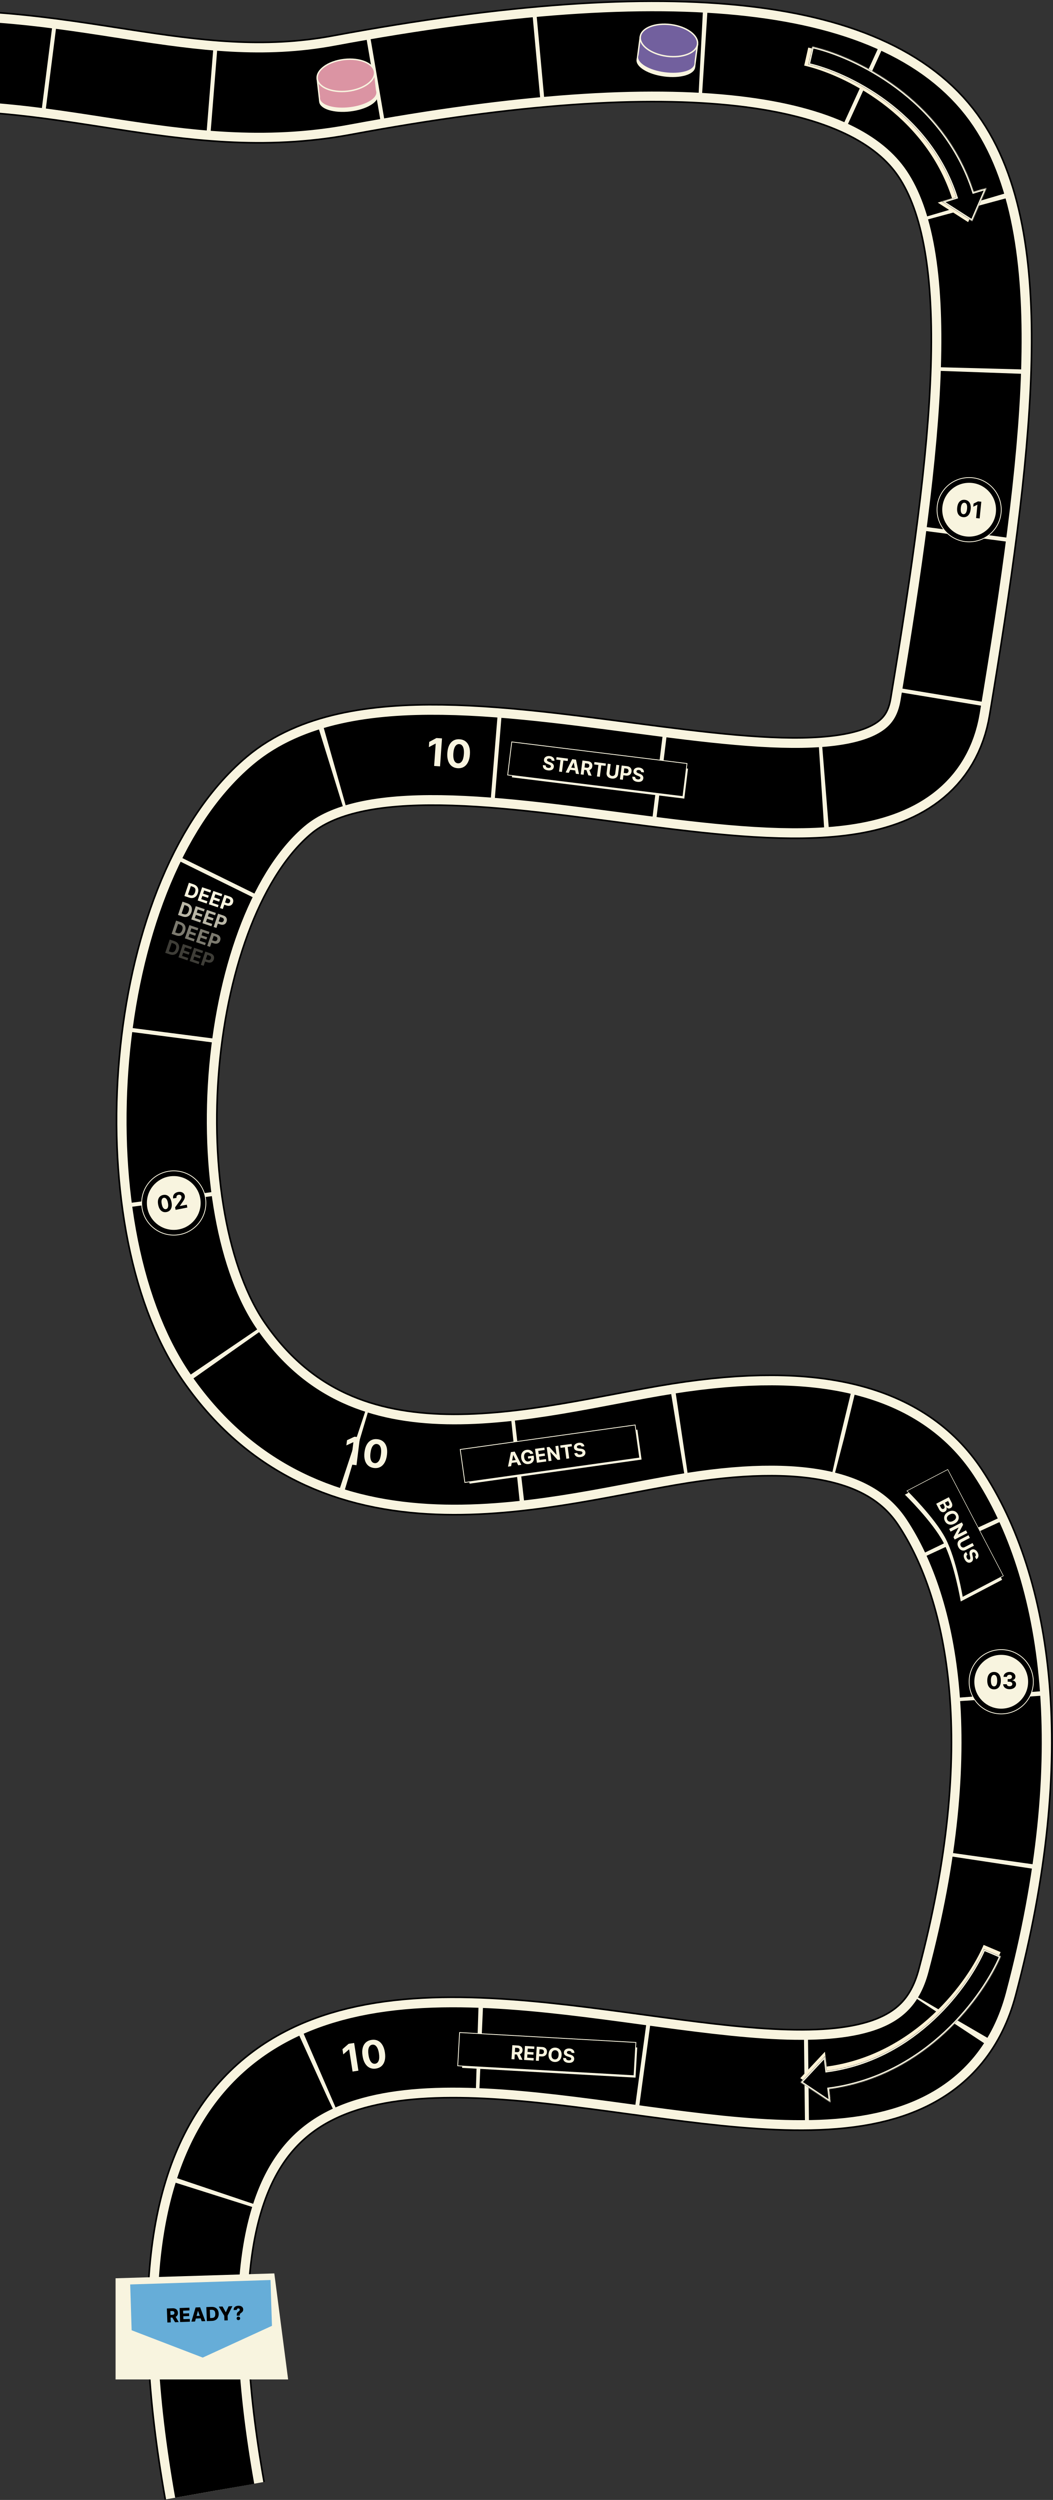 <svg width="1312" height="3112" viewBox="0 0 1312 3112" fill="none" xmlns="http://www.w3.org/2000/svg">
<rect x="0" y="0" width="1312" height="3112" fill="#333333" stroke="none"/>
<path d="M-141 79C77 58.5 230.403 142.352 425.938 106.017C847.845 27.617 1088.66 61.73 1171.37 185.018C1254.09 308.305 1224.5 560.5 1171.37 879.856C1130.99 1122.6 536.5 831 347.5 990C190.841 1121.79 162.613 1514.85 279.102 1683.02C425.938 1895 679.963 1810.5 847.845 1784.16C1015.73 1757.83 1119.49 1785.6 1171.37 1864C1246.87 1978.09 1281.5 2179.76 1205.14 2467.63C1101.41 2858.71 88 2088.5 267.5 3100.5" stroke="black" stroke-width="127"/>
<path d="M-141 79C77 58.5 230.403 142.352 425.938 106.017C847.845 27.617 1088.66 61.73 1171.37 185.018C1254.09 308.305 1224.5 560.5 1171.37 879.856C1130.99 1122.6 536.5 831 347.5 990C190.841 1121.79 162.613 1514.85 279.102 1683.02C425.938 1895 679.963 1810.5 847.845 1784.16C1015.73 1757.83 1119.49 1785.6 1171.37 1864C1246.87 1978.09 1281.5 2179.76 1205.14 2467.63C1101.41 2858.71 88 2088.5 267.5 3100.5" stroke="#F8F4DF" stroke-width="123"/>
<path d="M-141 79C77 58.5 230.403 142.352 425.938 106.017C847.845 27.617 1088.66 61.73 1171.37 185.018C1254.09 308.305 1224.5 560.5 1171.37 879.856C1130.99 1122.6 536.5 831 347.5 990C190.841 1121.79 162.613 1514.85 279.102 1683.02C425.938 1895 679.963 1810.5 847.845 1784.16C1015.73 1757.83 1119.49 1785.6 1171.37 1864C1246.87 1978.09 1281.5 2179.76 1205.14 2467.63C1101.41 2858.71 88 2088.5 267.5 3100.5" stroke="black" stroke-width="100" stroke-dasharray="200 5"/>
<path d="M144 2836.06L341.779 2830L359 2962H144V2836.06Z" fill="#F8F4DF"/>
<path d="M162.218 2843.74L337.045 2838.22L338.844 2895.25L252.591 2934.78L164.017 2900.77L162.218 2843.74Z" fill="#66ADD8"/>
<path d="M208.54 2891.11L207.918 2873.66L215.123 2873.41C216.429 2873.36 217.565 2873.55 218.53 2873.99C219.5 2874.42 220.26 2875.07 220.808 2875.92C221.355 2876.77 221.65 2877.8 221.693 2878.99C221.736 2880.2 221.509 2881.23 221.011 2882.1C220.513 2882.96 219.786 2883.63 218.831 2884.1C217.876 2884.58 216.734 2884.84 215.405 2884.88L210.848 2885.05L210.73 2881.72L214.503 2881.59C215.139 2881.57 215.667 2881.47 216.087 2881.29C216.512 2881.1 216.83 2880.83 217.039 2880.48C217.248 2880.13 217.343 2879.68 217.324 2879.14C217.304 2878.6 217.178 2878.16 216.944 2877.82C216.709 2877.47 216.373 2877.21 215.936 2877.05C215.498 2876.89 214.963 2876.81 214.333 2876.84L212.255 2876.91L212.756 2890.96L208.54 2891.11ZM218.076 2882.78L222.705 2890.6L218.105 2890.77L213.562 2882.94L218.076 2882.78ZM224.421 2890.54L223.798 2873.1L235.961 2872.66L236.083 2876.09L228.136 2876.37L228.264 2879.95L235.589 2879.69L235.712 2883.12L228.387 2883.38L228.515 2886.97L236.461 2886.68L236.584 2890.11L224.421 2890.54ZM242.997 2889.88L238.466 2890.04L243.729 2872.38L249.341 2872.18L255.85 2889.42L251.319 2889.58L246.756 2876.68L246.62 2876.68L242.997 2889.88ZM242.147 2883.03L251.618 2882.69L251.733 2885.9L242.262 2886.24L242.147 2883.03ZM264.175 2889.12L257.728 2889.35L257.105 2871.91L263.544 2871.68C265.321 2871.61 266.864 2871.91 268.172 2872.56C269.486 2873.21 270.515 2874.17 271.26 2875.45C272.005 2876.73 272.41 2878.27 272.475 2880.08C272.54 2881.9 272.246 2883.47 271.594 2884.8C270.948 2886.14 269.993 2887.17 268.729 2887.92C267.465 2888.66 265.947 2889.06 264.175 2889.12ZM261.815 2885.61L263.885 2885.53C264.862 2885.5 265.682 2885.3 266.346 2884.95C267.016 2884.59 267.51 2884.03 267.83 2883.27C268.155 2882.5 268.295 2881.49 268.25 2880.23C268.205 2878.98 267.994 2877.99 267.615 2877.25C267.236 2876.52 266.697 2876 265.998 2875.69C265.305 2875.38 264.459 2875.24 263.459 2875.28L261.449 2875.35L261.815 2885.61ZM272.609 2871.35L277.319 2871.19L281.267 2878.35L281.421 2878.35L284.848 2870.92L289.558 2870.75L283.593 2882.59L283.801 2888.42L279.611 2888.57L279.403 2882.74L272.609 2871.35ZM295.037 2882.67L295.024 2882.32C294.99 2881.36 295.042 2880.58 295.18 2880.01C295.324 2879.43 295.546 2878.96 295.846 2878.6C296.146 2878.24 296.515 2877.9 296.953 2877.6C297.303 2877.36 297.613 2877.12 297.883 2876.87C298.158 2876.62 298.373 2876.36 298.528 2876.08C298.683 2875.8 298.754 2875.49 298.742 2875.14C298.73 2874.81 298.64 2874.52 298.472 2874.27C298.304 2874.02 298.078 2873.83 297.795 2873.7C297.517 2873.57 297.211 2873.51 296.876 2873.52C296.541 2873.53 296.229 2873.62 295.939 2873.79C295.655 2873.95 295.424 2874.18 295.247 2874.47C295.075 2874.75 294.994 2875.09 295.002 2875.49L291.084 2875.63C291.059 2874.44 291.299 2873.45 291.806 2872.67C292.318 2871.89 293.01 2871.3 293.883 2870.91C294.756 2870.51 295.726 2870.29 296.793 2870.25C297.963 2870.21 299.009 2870.35 299.93 2870.68C300.857 2871.02 301.595 2871.53 302.143 2872.22C302.69 2872.91 302.983 2873.77 303.019 2874.8C303.043 2875.47 302.951 2876.07 302.742 2876.6C302.534 2877.12 302.232 2877.59 301.837 2878C301.448 2878.41 300.987 2878.78 300.453 2879.13C300.036 2879.39 299.691 2879.67 299.417 2879.95C299.148 2880.23 298.949 2880.55 298.82 2880.91C298.69 2881.26 298.634 2881.69 298.653 2882.19L298.665 2882.54L295.037 2882.67ZM297.118 2888.19C296.505 2888.21 295.972 2888.02 295.52 2887.6C295.073 2887.18 294.841 2886.67 294.825 2886.06C294.798 2885.45 294.992 2884.93 295.409 2884.49C295.83 2884.04 296.348 2883.81 296.961 2883.79C297.546 2883.77 298.068 2883.96 298.526 2884.38C298.984 2884.79 299.227 2885.3 299.254 2885.9C299.263 2886.31 299.168 2886.68 298.97 2887.02C298.778 2887.37 298.517 2887.64 298.19 2887.85C297.867 2888.07 297.51 2888.18 297.118 2888.19Z" fill="black"/>
<path d="M550.717 919.191L548.286 954.015L540.923 953.501L542.867 925.665L542.663 925.651L534.339 930.093L534.795 923.564L543.797 918.707L550.717 919.191ZM570.164 956.311C567.24 956.096 564.773 955.2 562.765 953.625C560.767 952.05 559.296 949.868 558.352 947.08C557.419 944.292 557.091 940.994 557.368 937.186C557.633 933.389 558.42 930.191 559.729 927.594C561.05 924.998 562.807 923.076 565.002 921.828C567.208 920.57 569.768 920.042 572.682 920.246C575.595 920.449 578.051 921.327 580.05 922.879C582.061 924.432 583.539 926.585 584.486 929.34C585.434 932.083 585.769 935.353 585.493 939.15C585.226 942.97 584.431 946.195 583.109 948.825C581.797 951.456 580.043 953.413 577.846 954.695C575.649 955.977 573.088 956.515 570.164 956.311ZM570.59 950.207C572.585 950.346 574.248 949.454 575.578 947.531C576.909 945.607 577.708 942.639 577.977 938.625C578.161 935.984 578.043 933.766 577.621 931.97C577.211 930.176 576.544 928.802 575.619 927.849C574.706 926.897 573.587 926.375 572.26 926.282C570.276 926.144 568.62 927.025 567.291 928.925C565.963 930.826 565.154 933.754 564.867 937.71C564.68 940.385 564.791 942.637 565.198 944.465C565.618 946.283 566.29 947.674 567.214 948.638C568.138 949.591 569.264 950.114 570.59 950.207Z" fill="#F8F4DF"/>
<path d="M448.49 1789.3L444.191 1823.95L436.866 1823.04L440.303 1795.35L440.1 1795.32L431.549 1799.31L432.355 1792.82L441.606 1788.45L448.49 1789.3ZM465.913 1827.42C463.005 1827.04 460.59 1826.02 458.669 1824.34C456.759 1822.66 455.408 1820.4 454.614 1817.56C453.833 1814.73 453.682 1811.42 454.164 1807.63C454.633 1803.85 455.591 1800.7 457.037 1798.18C458.495 1795.66 460.354 1793.83 462.612 1792.71C464.883 1791.57 467.468 1791.18 470.366 1791.54C473.264 1791.9 475.67 1792.91 477.582 1794.56C479.506 1796.22 480.867 1798.45 481.665 1801.25C482.463 1804.04 482.623 1807.33 482.142 1811.1C481.671 1814.9 480.704 1818.08 479.242 1820.64C477.791 1823.19 475.934 1825.05 473.671 1826.22C471.409 1827.38 468.823 1827.78 465.913 1827.42ZM466.667 1821.34C468.652 1821.59 470.36 1820.79 471.792 1818.94C473.224 1817.09 474.182 1814.17 474.666 1810.18C474.992 1807.55 474.993 1805.33 474.668 1803.51C474.355 1801.7 473.763 1800.29 472.891 1799.29C472.03 1798.29 470.94 1797.71 469.621 1797.54C467.647 1797.3 465.946 1798.09 464.517 1799.92C463.088 1801.74 462.124 1804.62 461.624 1808.56C461.293 1811.22 461.283 1813.47 461.592 1815.32C461.913 1817.16 462.509 1818.58 463.38 1819.6C464.252 1820.6 465.347 1821.18 466.667 1821.34Z" fill="#F8F4DF"/>
<path d="M441.25 2543.12L446.572 2577.62L439.277 2578.75L435.023 2551.17L434.821 2551.2L427.684 2557.37L426.686 2550.9L434.393 2544.18L441.25 2543.12ZM468.416 2575.03C465.517 2575.46 462.914 2575.13 460.606 2574.04C458.31 2572.95 456.394 2571.14 454.857 2568.63C453.331 2566.12 452.282 2562.98 451.712 2559.2C451.131 2555.44 451.192 2552.15 451.895 2549.32C452.61 2546.5 453.899 2544.24 455.764 2542.54C457.638 2540.82 460.018 2539.74 462.904 2539.3C465.791 2538.85 468.38 2539.16 470.673 2540.24C472.976 2541.31 474.894 2543.08 476.426 2545.56C477.956 2548.02 479.006 2551.14 479.575 2554.9C480.159 2558.69 480.096 2562.01 479.387 2564.87C478.69 2567.72 477.411 2570.02 475.552 2571.75C473.692 2573.49 471.314 2574.58 468.416 2575.03ZM467.483 2568.98C469.46 2568.67 470.884 2567.44 471.757 2565.27C472.63 2563.1 472.754 2560.03 472.129 2556.05C471.725 2553.43 471.12 2551.3 470.312 2549.64C469.516 2547.98 468.562 2546.79 467.449 2546.06C466.348 2545.34 465.141 2545.07 463.827 2545.28C461.861 2545.58 460.441 2546.81 459.565 2548.95C458.689 2551.1 458.547 2554.13 459.141 2558.06C459.55 2560.71 460.155 2562.88 460.956 2564.57C461.767 2566.25 462.73 2567.46 463.844 2568.2C464.956 2568.92 466.169 2569.18 467.483 2568.98Z" fill="#F8F4DF"/>
<rect x="395.346" y="98.773" width="71.904" height="26.625" transform="rotate(-6.554 395.346 98.773)" fill="#DB94A3" stroke="#F8F4DF" stroke-width="1.771"/>
<ellipse cx="434.268" cy="122.572" rx="36.837" ry="16.308" transform="rotate(-6.554 434.268 122.572)" fill="#F8F4DF"/>
<ellipse cx="433.809" cy="118.569" rx="35.302" ry="14.965" transform="rotate(-6.554 433.809 118.569)" fill="#DB94A3"/>
<path d="M466.678 89.687C467.279 94.912 464.068 100.256 457.992 104.656C451.942 109.037 443.209 112.349 433.226 113.496C423.242 114.643 413.986 113.398 407.099 110.503C400.184 107.595 395.845 103.119 395.245 97.894C394.644 92.668 397.855 87.324 403.931 82.924C409.981 78.543 418.714 75.231 428.698 74.084C438.681 72.937 447.937 74.182 454.824 77.077C461.739 79.985 466.078 84.461 466.678 89.687Z" fill="#DB94A3" stroke="#F8F4DF" stroke-width="1.771"/>
<rect x="797.664" y="46.538" width="71.904" height="26.625" transform="rotate(7.49 797.664 46.538)" fill="#72609E" stroke="#F8F4DF" stroke-width="1.771"/>
<ellipse cx="829.649" cy="79.07" rx="36.837" ry="16.308" transform="rotate(7.49 829.649 79.07)" fill="#F8F4DF"/>
<ellipse cx="830.174" cy="75.075" rx="35.302" ry="14.965" transform="rotate(7.49 830.174 75.075)" fill="#72609E"/>
<path d="M869.07 55.032C868.384 60.247 863.973 64.652 857.011 67.446C850.078 70.229 840.803 71.322 830.839 70.012C820.876 68.702 812.198 65.249 806.22 60.769C800.217 56.27 797.094 50.875 797.78 45.66C798.466 40.444 802.877 36.039 809.839 33.245C816.772 30.463 826.047 29.37 836.011 30.68C845.974 31.989 854.652 35.443 860.629 39.923C866.633 44.422 869.756 49.817 869.07 55.032Z" fill="#72609E" stroke="#F8F4DF" stroke-width="1.771"/>
<path fill-rule="evenodd" clip-rule="evenodd" d="M1208.18 240.099L1224.17 235.224L1206.28 276.522L1168.4 252.228L1186.18 246.807C1151.77 140.502 1049.3 92.268 1002 81.644L1007.04 59.203C1058.56 70.776 1170.41 122.733 1208.18 240.099Z" fill="#FFF3D6"/>
<mask id="path-19-inside-1_202_2" fill="white">
<path fill-rule="evenodd" clip-rule="evenodd" d="M1213.22 238.896L1229.2 234.022L1211.32 275.319L1173.43 251.025L1191.21 245.604C1156.8 139.299 1054.34 91.065 1007.04 80.441L1012.08 58C1063.6 69.573 1175.44 121.531 1213.22 238.896Z"/>
</mask>
<path fill-rule="evenodd" clip-rule="evenodd" d="M1213.22 238.896L1229.2 234.022L1211.32 275.319L1173.43 251.025L1191.21 245.604C1156.8 139.299 1054.34 91.065 1007.04 80.441L1012.08 58C1063.6 69.573 1175.44 121.531 1213.22 238.896Z" fill="black"/>
<path d="M1213.22 238.896L1211.31 239.509L1211.92 241.383L1213.8 240.809L1213.22 238.896ZM1229.2 234.022L1231.04 234.816L1232.76 230.847L1228.62 232.109L1229.2 234.022ZM1211.32 275.319L1210.24 277.003L1212.22 278.272L1213.15 276.114L1211.32 275.319ZM1173.43 251.025L1172.85 249.112L1168.71 250.373L1172.35 252.708L1173.43 251.025ZM1191.21 245.604L1191.8 247.517L1193.74 246.924L1193.12 244.988L1191.21 245.604ZM1007.04 80.441L1005.08 80.003L1004.65 81.954L1006.6 82.392L1007.04 80.441ZM1012.08 58L1012.51 56.049L1010.56 55.61L1010.12 57.562L1012.08 58ZM1213.8 240.809L1229.79 235.935L1228.62 232.109L1212.63 236.983L1213.8 240.809ZM1227.37 233.227L1209.48 274.524L1213.15 276.114L1231.04 234.816L1227.37 233.227ZM1212.4 273.636L1174.51 249.341L1172.35 252.708L1210.24 277.003L1212.4 273.636ZM1174.02 252.938L1191.8 247.517L1190.63 243.691L1172.85 249.112L1174.02 252.938ZM1193.12 244.988C1158.4 137.746 1055.14 89.196 1007.47 78.49L1006.6 82.392C1053.53 92.934 1155.2 140.852 1189.31 246.22L1193.12 244.988ZM1008.99 80.879L1014.03 58.438L1010.12 57.562L1005.08 80.003L1008.99 80.879ZM1011.64 59.951C1062.8 71.443 1173.84 123.085 1211.31 239.509L1215.12 238.283C1177.04 119.976 1064.4 67.703 1012.51 56.049L1011.64 59.951Z" fill="#F8F4DF" mask="url(#path-19-inside-1_202_2)"/>
<path fill-rule="evenodd" clip-rule="evenodd" d="M1032.61 2595.37L1034.53 2611.97L997.123 2586.95L1027.84 2554.05L1029.97 2572.52C1140.73 2557.79 1206.61 2465.67 1225.57 2421.06L1246.74 2430.05C1226.08 2478.65 1154.86 2579.32 1032.61 2595.37Z" fill="#FFF3D6"/>
<mask id="path-22-inside-2_202_2" fill="white">
<path fill-rule="evenodd" clip-rule="evenodd" d="M1032.89 2600.54L1034.81 2617.14L997.401 2592.12L1028.11 2559.22L1030.25 2577.69C1141.01 2562.96 1206.89 2470.84 1225.85 2426.23L1247.01 2435.22C1226.36 2483.82 1155.13 2584.49 1032.89 2600.54Z"/>
</mask>
<path fill-rule="evenodd" clip-rule="evenodd" d="M1032.89 2600.54L1034.81 2617.14L997.401 2592.12L1028.11 2559.22L1030.25 2577.69C1141.01 2562.96 1206.89 2470.84 1225.85 2426.23L1247.01 2435.22C1226.36 2483.82 1155.13 2584.49 1032.89 2600.54Z" fill="black"/>
<path d="M1032.89 2600.54L1032.63 2598.56L1030.68 2598.81L1030.9 2600.77L1032.89 2600.54ZM1034.81 2617.14L1033.69 2618.81L1037.29 2621.21L1036.79 2616.91L1034.81 2617.14ZM997.401 2592.12L995.939 2590.75L994.333 2592.47L996.289 2593.78L997.401 2592.12ZM1028.11 2559.22L1030.1 2558.99L1029.6 2554.7L1026.65 2557.86L1028.11 2559.22ZM1030.25 2577.69L1028.26 2577.92L1028.49 2579.94L1030.51 2579.67L1030.25 2577.69ZM1225.85 2426.23L1226.63 2424.38L1224.79 2423.6L1224.01 2425.44L1225.85 2426.23ZM1247.01 2435.22L1248.86 2436L1249.64 2434.16L1247.8 2433.38L1247.01 2435.22ZM1030.9 2600.77L1032.82 2617.37L1036.79 2616.91L1034.87 2600.31L1030.9 2600.77ZM1035.92 2615.48L998.513 2590.46L996.289 2593.78L1033.69 2618.81L1035.92 2615.48ZM998.862 2593.48L1029.58 2560.59L1026.65 2557.86L995.939 2590.75L998.862 2593.48ZM1026.13 2559.45L1028.26 2577.92L1032.23 2577.46L1030.1 2558.99L1026.13 2559.45ZM1030.51 2579.67C1142.25 2564.81 1208.58 2471.97 1227.69 2427.01L1224.01 2425.44C1205.19 2469.72 1139.77 2561.11 1029.98 2575.7L1030.51 2579.67ZM1225.06 2428.07L1246.23 2437.06L1247.8 2433.38L1226.63 2424.38L1225.06 2428.07ZM1245.17 2434.44C1224.67 2482.7 1153.89 2582.64 1032.63 2598.56L1033.15 2602.52C1156.38 2586.35 1228.06 2484.95 1248.86 2436L1245.17 2434.44Z" fill="#F8F4DF" mask="url(#path-22-inside-2_202_2)"/>
<circle cx="1207.5" cy="634.5" r="40" fill="black" stroke="#F8F4DF"/>
<circle cx="1207.5" cy="634.5" r="33.5" fill="#F8F4DF"/>
<path d="M1199.94 643.763C1198.19 643.582 1196.73 643.001 1195.55 642.021C1194.39 641.041 1193.54 639.708 1193.03 638.02C1192.52 636.333 1192.38 634.351 1192.62 632.074C1192.84 629.803 1193.37 627.901 1194.2 626.369C1195.04 624.837 1196.13 623.717 1197.47 623.008C1198.81 622.294 1200.35 622.024 1202.1 622.198C1203.84 622.372 1205.29 622.942 1206.46 623.908C1207.64 624.875 1208.49 626.192 1209.01 627.859C1209.52 629.52 1209.67 631.485 1209.43 633.755C1209.2 636.04 1208.67 637.958 1207.83 639.51C1207 641.063 1205.91 642.204 1204.57 642.933C1203.23 643.661 1201.69 643.938 1199.94 643.763ZM1200.3 640.113C1201.5 640.233 1202.51 639.728 1203.34 638.599C1204.17 637.471 1204.71 635.706 1204.94 633.306C1205.1 631.727 1205.07 630.395 1204.85 629.312C1204.63 628.23 1204.26 627.395 1203.72 626.807C1203.19 626.22 1202.53 625.887 1201.74 625.807C1200.55 625.689 1199.54 626.187 1198.71 627.302C1197.88 628.417 1197.34 630.157 1197.1 632.522C1196.94 634.122 1196.97 635.473 1197.18 636.576C1197.4 637.673 1197.77 638.518 1198.31 639.113C1198.85 639.7 1199.51 640.034 1200.3 640.113ZM1222.67 624.543L1220.59 645.367L1216.19 644.926L1217.85 628.282L1217.73 628.27L1212.66 630.782L1213.06 626.878L1218.54 624.13L1222.67 624.543Z" fill="black"/>
<circle cx="216.5" cy="1497.5" r="40" fill="black" stroke="#F8F4DF"/>
<circle cx="216.5" cy="1497.5" r="33.5" fill="#F8F4DF"/>
<path d="M207.506 1508.78C205.781 1509.11 204.214 1508.98 202.804 1508.38C201.401 1507.79 200.207 1506.76 199.222 1505.29C198.244 1503.83 197.536 1501.97 197.098 1499.72C196.655 1497.48 196.608 1495.51 196.957 1493.8C197.312 1492.09 198.027 1490.71 199.1 1489.64C200.179 1488.56 201.577 1487.86 203.295 1487.52C205.012 1487.18 206.571 1487.3 207.971 1487.88C209.378 1488.46 210.572 1489.48 211.553 1490.92C212.532 1492.36 213.24 1494.2 213.677 1496.44C214.123 1498.69 214.17 1500.68 213.819 1502.41C213.473 1504.14 212.766 1505.55 211.697 1506.63C210.627 1507.72 209.231 1508.43 207.506 1508.78ZM206.794 1505.18C207.97 1504.94 208.791 1504.17 209.259 1502.85C209.726 1501.52 209.722 1499.68 209.247 1497.32C208.938 1495.76 208.521 1494.49 207.995 1493.52C207.476 1492.55 206.874 1491.86 206.189 1491.45C205.511 1491.05 204.781 1490.92 204 1491.07C202.83 1491.31 202.01 1492.08 201.541 1493.38C201.071 1494.69 201.063 1496.51 201.519 1498.85C201.831 1500.42 202.249 1501.71 202.772 1502.7C203.301 1503.69 203.908 1504.39 204.594 1504.8C205.279 1505.21 206.012 1505.33 206.794 1505.18ZM218.801 1506.07L218.182 1502.94L224.148 1494.73C224.651 1494 225.065 1493.36 225.39 1492.8C225.723 1492.23 225.953 1491.69 226.083 1491.19C226.211 1490.68 226.221 1490.15 226.114 1489.61C225.994 1489.01 225.755 1488.52 225.395 1488.14C225.033 1487.75 224.592 1487.49 224.072 1487.35C223.55 1487.2 222.988 1487.19 222.386 1487.31C221.758 1487.43 221.235 1487.67 220.818 1488.01C220.401 1488.36 220.112 1488.8 219.952 1489.32C219.792 1489.85 219.777 1490.43 219.907 1491.09L215.787 1491.91C215.521 1490.56 215.594 1489.34 216.006 1488.23C216.418 1487.12 217.119 1486.18 218.107 1485.43C219.096 1484.67 220.305 1484.15 221.735 1483.86C223.205 1483.57 224.537 1483.58 225.729 1483.88C226.927 1484.18 227.921 1484.73 228.71 1485.52C229.5 1486.32 230.011 1487.31 230.246 1488.49C230.399 1489.26 230.397 1490.06 230.239 1490.88C230.088 1491.69 229.717 1492.64 229.124 1493.71C228.53 1494.78 227.656 1496.1 226.5 1497.66L224.085 1501.19L224.112 1501.33L232.733 1499.62L233.436 1503.17L218.801 1506.07Z" fill="black"/>
<circle cx="1247.5" cy="2093.5" r="40" fill="black" stroke="#F8F4DF"/>
<circle cx="1247.5" cy="2093.5" r="33.5" fill="#F8F4DF"/>
<path d="M1238.55 2102.96C1236.8 2102.95 1235.28 2102.52 1234.02 2101.66C1232.76 2100.8 1231.78 2099.56 1231.1 2097.93C1230.43 2096.3 1230.09 2094.35 1230.1 2092.06C1230.1 2089.78 1230.43 2087.83 1231.11 2086.22C1231.79 2084.61 1232.76 2083.39 1234.02 2082.55C1235.28 2081.71 1236.79 2081.28 1238.54 2081.28C1240.29 2081.28 1241.8 2081.7 1243.06 2082.55C1244.33 2083.39 1245.3 2084.62 1245.98 2086.22C1246.67 2087.83 1247 2089.77 1247 2092.05C1247 2094.34 1246.66 2096.31 1245.98 2097.93C1245.31 2099.56 1244.34 2100.81 1243.08 2101.67C1241.82 2102.52 1240.31 2102.95 1238.55 2102.96ZM1238.55 2099.29C1239.75 2099.29 1240.71 2098.68 1241.42 2097.48C1242.14 2096.27 1242.49 2094.46 1242.48 2092.05C1242.48 2090.46 1242.32 2089.14 1241.99 2088.09C1241.67 2087.03 1241.21 2086.24 1240.62 2085.71C1240.03 2085.18 1239.34 2084.91 1238.54 2084.91C1237.35 2084.91 1236.4 2085.51 1235.68 2086.7C1234.97 2087.89 1234.61 2089.68 1234.6 2092.05C1234.61 2093.66 1234.77 2095 1235.09 2096.08C1235.41 2097.15 1235.87 2097.95 1236.47 2098.49C1237.06 2099.02 1237.76 2099.29 1238.55 2099.29ZM1257.89 2102.77C1256.37 2102.77 1255.01 2102.51 1253.82 2101.99C1252.63 2101.46 1251.69 2100.73 1251.01 2099.8C1250.32 2098.87 1249.97 2097.79 1249.95 2096.57L1254.41 2096.57C1254.43 2097.08 1254.6 2097.53 1254.91 2097.92C1255.22 2098.3 1255.64 2098.6 1256.16 2098.81C1256.67 2099.02 1257.26 2099.12 1257.9 2099.12C1258.58 2099.12 1259.17 2099 1259.69 2098.77C1260.21 2098.53 1260.61 2098.2 1260.91 2097.77C1261.2 2097.35 1261.35 2096.86 1261.35 2096.31C1261.34 2095.75 1261.19 2095.26 1260.87 2094.83C1260.57 2094.4 1260.12 2094.05 1259.55 2093.81C1258.97 2093.56 1258.29 2093.44 1257.5 2093.44L1255.55 2093.44L1255.55 2090.19L1257.5 2090.19C1258.17 2090.19 1258.76 2090.08 1259.27 2089.85C1259.79 2089.61 1260.19 2089.29 1260.47 2088.88C1260.76 2088.47 1260.9 2087.98 1260.9 2087.43C1260.9 2086.91 1260.77 2086.45 1260.52 2086.05C1260.28 2085.65 1259.93 2085.34 1259.48 2085.11C1259.04 2084.89 1258.52 2084.78 1257.93 2084.78C1257.33 2084.78 1256.78 2084.89 1256.28 2085.11C1255.78 2085.32 1255.39 2085.62 1255.09 2086.02C1254.79 2086.41 1254.63 2086.87 1254.61 2087.41L1250.37 2087.41C1250.39 2086.2 1250.73 2085.14 1251.4 2084.22C1252.06 2083.3 1252.96 2082.58 1254.09 2082.06C1255.23 2081.54 1256.51 2081.27 1257.94 2081.27C1259.39 2081.27 1260.65 2081.53 1261.74 2082.06C1262.82 2082.58 1263.66 2083.29 1264.26 2084.18C1264.87 2085.07 1265.17 2086.06 1265.16 2087.16C1265.17 2088.34 1264.81 2089.31 1264.07 2090.1C1263.34 2090.88 1262.39 2091.38 1261.22 2091.59L1261.22 2091.75C1262.76 2091.95 1263.93 2092.49 1264.74 2093.36C1265.55 2094.22 1265.95 2095.31 1265.94 2096.61C1265.95 2097.8 1265.61 2098.86 1264.91 2099.78C1264.23 2100.71 1263.28 2101.44 1262.06 2101.97C1260.85 2102.5 1259.46 2102.77 1257.89 2102.77Z" fill="black"/>
<rect x="642.421" y="930.372" width="216.42" height="37.601" transform="rotate(7.022 642.421 930.372)" fill="#F8F4DF"/>
<rect x="637.628" y="923.557" width="220" height="41.48" transform="rotate(7.022 637.628 923.557)" fill="black" stroke="#F8F4DF"/>
<path d="M687.272 946.782C687.292 946.092 687.07 945.525 686.606 945.081C686.141 944.638 685.469 944.36 684.59 944.247C683.993 944.17 683.478 944.19 683.044 944.306C682.612 944.417 682.267 944.605 682.01 944.87C681.758 945.135 681.608 945.454 681.561 945.826C681.51 946.135 681.54 946.413 681.651 946.663C681.768 946.912 681.942 947.138 682.174 947.34C682.407 947.536 682.681 947.717 682.998 947.884C683.315 948.045 683.657 948.192 684.024 948.325L685.532 948.896C686.265 949.162 686.93 949.476 687.525 949.839C688.12 950.202 688.622 950.619 689.031 951.089C689.441 951.56 689.736 952.091 689.918 952.681C690.106 953.272 690.156 953.929 690.069 954.651C689.928 955.71 689.54 956.594 688.904 957.303C688.276 958.007 687.432 958.509 686.374 958.808C685.322 959.103 684.092 959.16 682.683 958.979C681.285 958.8 680.096 958.43 679.114 957.868C678.137 957.308 677.413 956.57 676.94 955.656C676.474 954.737 676.306 953.653 676.438 952.404L679.98 952.858C679.945 953.444 680.049 953.95 680.292 954.376C680.542 954.798 680.902 955.139 681.372 955.4C681.849 955.656 682.403 955.824 683.035 955.905C683.654 955.985 684.204 955.964 684.684 955.842C685.169 955.721 685.559 955.516 685.854 955.227C686.149 954.938 686.323 954.586 686.376 954.169C686.426 953.78 686.353 953.438 686.156 953.143C685.964 952.85 685.661 952.582 685.245 952.339C684.835 952.098 684.324 951.86 683.712 951.627L681.888 950.912C680.474 950.37 679.392 949.667 678.644 948.803C677.896 947.939 677.606 946.868 677.776 945.59C677.905 944.541 678.301 943.661 678.965 942.95C679.635 942.239 680.494 941.728 681.542 941.416C682.59 941.103 683.746 941.028 685.008 941.19C686.293 941.355 687.386 941.719 688.288 942.281C689.195 942.844 689.866 943.552 690.301 944.404C690.736 945.256 690.896 946.199 690.781 947.232L687.272 946.782ZM693.072 945.533L693.459 942.515L707.677 944.339L707.29 947.357L701.99 946.677L700.156 960.971L696.538 960.507L698.372 946.213L693.072 945.533ZM708.667 962.063L704.744 961.56L712.942 945.014L717.659 945.619L721.406 963.697L717.484 963.194L714.86 949.282L714.725 949.264L708.667 962.063ZM709.295 955.227L718.559 956.415L718.193 959.273L708.928 958.084L709.295 955.227ZM723.49 963.965L725.711 946.652L732.541 947.528C733.849 947.696 734.934 948.073 735.799 948.659C736.669 949.241 737.292 949.988 737.668 950.901C738.05 951.81 738.167 952.836 738.02 953.98C737.873 955.129 737.498 956.087 736.896 956.851C736.294 957.611 735.495 958.15 734.497 958.468C733.505 958.788 732.345 958.862 731.015 958.692L726.441 958.105L726.819 955.163L730.8 955.674C731.499 955.764 732.092 955.742 732.578 955.61C733.065 955.478 733.446 955.234 733.72 954.88C734.001 954.527 734.177 954.065 734.25 953.496C734.324 952.921 734.271 952.422 734.09 951.998C733.915 951.574 733.607 951.231 733.165 950.968C732.73 950.7 732.16 950.521 731.456 950.431L728.987 950.114L727.15 964.434L723.49 963.965ZM733.85 957.286L737.142 965.716L733.101 965.198L729.902 956.779L733.85 957.286ZM740.286 951.589L740.673 948.572L754.892 950.396L754.505 953.413L749.205 952.734L747.371 967.028L743.753 966.564L745.587 952.269L740.286 951.589ZM767.927 952.068L771.588 952.537L770.145 963.78C769.983 965.043 769.54 966.109 768.816 966.978C768.097 967.848 767.165 968.479 766.021 968.871C764.877 969.257 763.59 969.358 762.158 969.174C760.721 968.99 759.498 968.567 758.489 967.905C757.48 967.237 756.738 966.391 756.262 965.368C755.786 964.344 755.629 963.201 755.791 961.939L757.234 950.696L760.894 951.166L759.492 962.096C759.407 962.755 759.476 963.36 759.697 963.909C759.925 964.46 760.284 964.916 760.777 965.277C761.269 965.638 761.867 965.863 762.571 965.954C763.282 966.045 763.917 965.977 764.479 965.752C765.046 965.527 765.507 965.176 765.86 964.7C766.219 964.225 766.441 963.657 766.525 962.998L767.927 952.068ZM772.378 970.236L774.599 952.924L781.43 953.8C782.743 953.968 783.829 954.363 784.689 954.983C785.55 955.597 786.166 956.378 786.537 957.325C786.914 958.267 787.029 959.313 786.882 960.463C786.734 961.612 786.356 962.595 785.748 963.41C785.139 964.226 784.332 964.818 783.328 965.188C782.33 965.558 781.166 965.658 779.836 965.488L775.482 964.929L775.858 961.996L779.62 962.478C780.325 962.569 780.921 962.522 781.408 962.338C781.902 962.149 782.29 961.853 782.571 961.448C782.858 961.038 783.039 960.548 783.112 959.979C783.185 959.404 783.134 958.888 782.958 958.43C782.788 957.967 782.487 957.587 782.056 957.291C781.625 956.99 781.054 956.793 780.344 956.702L777.876 956.386L776.039 970.706L772.378 970.236ZM798.765 961.085C798.785 960.394 798.563 959.827 798.098 959.384C797.634 958.94 796.962 958.662 796.083 958.55C795.485 958.473 794.97 958.493 794.537 958.609C794.105 958.72 793.76 958.907 793.502 959.172C793.251 959.438 793.101 959.757 793.053 960.129C793.002 960.437 793.032 960.716 793.144 960.965C793.26 961.215 793.435 961.441 793.667 961.642C793.899 961.838 794.174 962.02 794.491 962.186C794.808 962.347 795.15 962.494 795.517 962.627L797.024 963.199C797.758 963.465 798.422 963.779 799.017 964.142C799.612 964.504 800.115 964.921 800.524 965.392C800.933 965.863 801.229 966.393 801.411 966.984C801.599 967.575 801.649 968.231 801.562 968.953C801.421 970.012 801.032 970.896 800.397 971.605C799.768 972.309 798.925 972.811 797.867 973.111C796.815 973.406 795.585 973.462 794.176 973.282C792.778 973.102 791.588 972.732 790.606 972.171C789.63 971.61 788.905 970.873 788.433 969.959C787.966 969.04 787.799 967.955 787.93 966.706L791.472 967.161C791.437 967.746 791.541 968.252 791.785 968.679C792.034 969.1 792.394 969.441 792.865 969.702C793.342 969.958 793.896 970.127 794.527 970.208C795.147 970.287 795.697 970.266 796.176 970.144C796.662 970.023 797.052 969.818 797.347 969.53C797.641 969.241 797.816 968.888 797.869 968.471C797.919 968.082 797.845 967.741 797.648 967.446C797.457 967.152 797.153 966.884 796.737 966.642C796.327 966.4 795.816 966.163 795.205 965.93L793.38 965.214C791.966 964.672 790.885 963.969 790.137 963.106C789.388 962.242 789.099 961.171 789.269 959.892C789.397 958.843 789.794 957.963 790.458 957.252C791.128 956.542 791.987 956.031 793.035 955.718C794.083 955.406 795.238 955.331 796.501 955.493C797.786 955.657 798.879 956.021 799.781 956.584C800.688 957.147 801.359 957.854 801.794 958.706C802.229 959.559 802.389 960.501 802.273 961.535L798.765 961.085Z" fill="#F8F4DF"/>
<rect x="579.837" y="1809.67" width="216.42" height="37.601" transform="rotate(-7.966 579.837 1809.67)" fill="#F8F4DF"/>
<rect x="573.445" y="1804.33" width="220" height="41.48" transform="rotate(-7.966 573.445 1804.33)" fill="black" stroke="#F8F4DF"/>
<path d="M636.857 1825.19L632.938 1825.72L636.578 1807.62L641.291 1806.98L649.586 1823.48L645.667 1824.01L639.535 1811.25L639.4 1811.26L636.857 1825.19ZM635.696 1818.43L644.953 1817.18L645.338 1820.04L636.081 1821.28L635.696 1818.43ZM660.747 1810.05C660.573 1809.66 660.358 1809.32 660.102 1809.03C659.845 1808.74 659.546 1808.51 659.207 1808.33C658.873 1808.14 658.5 1808.02 658.09 1807.95C657.686 1807.89 657.247 1807.89 656.774 1807.95C655.89 1808.07 655.143 1808.39 654.532 1808.92C653.926 1809.45 653.495 1810.16 653.236 1811.05C652.977 1811.93 652.928 1812.98 653.091 1814.18C653.253 1815.39 653.574 1816.39 654.054 1817.18C654.534 1817.98 655.139 1818.55 655.869 1818.91C656.598 1819.26 657.419 1819.37 658.331 1819.25C659.159 1819.14 659.846 1818.89 660.392 1818.52C660.943 1818.14 661.337 1817.66 661.574 1817.08C661.816 1816.5 661.888 1815.84 661.788 1815.1L662.546 1815.11L658.087 1815.71L657.716 1812.96L664.954 1811.98L665.248 1814.16C665.453 1815.68 665.308 1817.03 664.813 1818.21C664.318 1819.38 663.547 1820.34 662.5 1821.08C661.453 1821.82 660.203 1822.29 658.75 1822.48C657.129 1822.7 655.656 1822.54 654.332 1821.99C653.007 1821.43 651.912 1820.54 651.047 1819.31C650.186 1818.07 649.633 1816.54 649.387 1814.72C649.198 1813.31 649.232 1812.04 649.49 1810.88C649.752 1809.73 650.201 1808.71 650.835 1807.85C651.469 1806.98 652.25 1806.28 653.175 1805.75C654.101 1805.22 655.136 1804.88 656.279 1804.72C657.259 1804.59 658.19 1804.61 659.074 1804.79C659.956 1804.95 660.759 1805.25 661.482 1805.68C662.211 1806.11 662.831 1806.66 663.344 1807.31C663.857 1807.97 664.23 1808.71 664.463 1809.55L660.747 1810.05ZM668.949 1820.87L666.617 1803.57L678.273 1802L678.68 1805.01L670.681 1806.09L671.237 1810.21L678.636 1809.22L679.042 1812.23L671.643 1813.23L672.2 1817.36L680.232 1816.28L680.639 1819.29L668.949 1820.87ZM695.65 1799.66L697.981 1816.96L694.822 1817.38L685.829 1807.51L685.702 1807.53L687.17 1818.41L683.513 1818.91L681.181 1801.61L684.391 1801.17L693.324 1811.05L693.476 1811.03L692.009 1800.15L695.65 1799.66ZM698.419 1802.35L698.012 1799.34L712.219 1797.42L712.626 1800.44L707.33 1801.15L709.255 1815.44L705.64 1815.92L703.715 1801.64L698.419 1802.35ZM724.613 1800.82C724.454 1800.15 724.092 1799.66 723.529 1799.35C722.966 1799.04 722.245 1798.94 721.367 1799.06C720.77 1799.14 720.277 1799.3 719.889 1799.52C719.5 1799.74 719.215 1800.01 719.035 1800.33C718.861 1800.65 718.798 1801 718.849 1801.37C718.879 1801.68 718.98 1801.94 719.152 1802.16C719.33 1802.37 719.557 1802.54 719.833 1802.68C720.108 1802.8 720.42 1802.91 720.769 1802.99C721.117 1803.06 721.486 1803.11 721.874 1803.15L723.479 1803.31C724.256 1803.38 724.979 1803.51 725.647 1803.71C726.316 1803.9 726.909 1804.18 727.426 1804.52C727.943 1804.87 728.366 1805.31 728.695 1805.83C729.029 1806.35 729.247 1806.98 729.35 1807.7C729.487 1808.76 729.341 1809.71 728.91 1810.56C728.485 1811.4 727.8 1812.1 726.855 1812.67C725.916 1813.22 724.742 1813.6 723.334 1813.79C721.938 1813.98 720.693 1813.93 719.599 1813.64C718.511 1813.35 717.62 1812.82 716.927 1812.06C716.239 1811.29 715.797 1810.29 715.601 1809.05L719.14 1808.57C719.258 1809.15 719.489 1809.61 719.834 1809.96C720.184 1810.3 720.62 1810.54 721.142 1810.67C721.669 1810.79 722.248 1810.81 722.879 1810.73C723.498 1810.64 724.024 1810.48 724.456 1810.24C724.893 1810 725.217 1809.7 725.427 1809.34C725.637 1808.99 725.714 1808.6 725.658 1808.18C725.605 1807.8 725.446 1807.49 725.179 1807.25C724.919 1807.02 724.556 1806.84 724.092 1806.71C723.633 1806.58 723.078 1806.49 722.427 1806.42L720.48 1806.2C718.974 1806.04 717.747 1805.64 716.801 1805C715.855 1804.36 715.298 1803.4 715.131 1802.12C714.985 1801.08 715.14 1800.12 715.598 1799.26C716.061 1798.4 716.758 1797.69 717.69 1797.12C718.622 1796.54 719.719 1796.17 720.98 1796C722.264 1795.83 723.414 1795.9 724.43 1796.21C725.452 1796.52 726.284 1797.03 726.924 1797.74C727.565 1798.45 727.963 1799.32 728.118 1800.35L724.613 1800.82Z" fill="#F8F4DF"/>
<rect x="577.879" y="2536.62" width="216.42" height="37.601" transform="rotate(3.214 577.879 2536.62)" fill="#F8F4DF"/>
<rect x="572.644" y="2530.14" width="220" height="41.48" transform="rotate(3.214 572.644 2530.14)" fill="black" stroke="#F8F4DF"/>
<path d="M637.29 2563.3L638.356 2545.88L645.23 2546.3C646.545 2546.38 647.654 2546.69 648.555 2547.22C649.462 2547.74 650.134 2548.44 650.569 2549.33C651.01 2550.21 651.196 2551.23 651.125 2552.38C651.055 2553.53 650.744 2554.51 650.194 2555.32C649.644 2556.11 648.882 2556.71 647.908 2557.09C646.94 2557.47 645.786 2557.63 644.448 2557.54L639.846 2557.26L640.027 2554.3L644.033 2554.55C644.737 2554.59 645.327 2554.53 645.804 2554.37C646.28 2554.2 646.644 2553.93 646.895 2553.56C647.151 2553.19 647.296 2552.72 647.331 2552.14C647.367 2551.57 647.28 2551.07 647.072 2550.66C646.869 2550.25 646.539 2549.93 646.081 2549.69C645.629 2549.46 645.048 2549.32 644.339 2549.27L641.855 2549.12L640.973 2563.53L637.29 2563.3ZM647.184 2555.95L651.028 2564.15L646.962 2563.9L643.211 2555.71L647.184 2555.95ZM653.01 2564.27L654.077 2546.85L665.816 2547.56L665.63 2550.6L657.574 2550.11L657.32 2554.26L664.772 2554.71L664.586 2557.75L657.134 2557.3L656.88 2561.46L664.97 2561.95L664.784 2564.99L653.01 2564.27ZM667.678 2565.16L668.745 2547.74L675.618 2548.16C676.939 2548.24 678.05 2548.57 678.949 2549.13C679.848 2549.68 680.515 2550.42 680.948 2551.34C681.387 2552.26 681.572 2553.29 681.501 2554.45C681.43 2555.61 681.118 2556.61 680.565 2557.47C680.012 2558.32 679.246 2558.96 678.269 2559.4C677.297 2559.84 676.142 2560.01 674.804 2559.93L670.423 2559.66L670.604 2556.71L674.389 2556.94C675.098 2556.99 675.69 2556.9 676.164 2556.68C676.644 2556.46 677.011 2556.14 677.265 2555.72C677.524 2555.29 677.672 2554.79 677.707 2554.22C677.742 2553.64 677.657 2553.13 677.451 2552.68C677.25 2552.23 676.925 2551.87 676.475 2551.61C676.025 2551.33 675.442 2551.18 674.728 2551.13L672.244 2550.98L671.362 2565.39L667.678 2565.16ZM699.731 2558.38C699.615 2560.28 699.156 2561.88 698.354 2563.17C697.558 2564.45 696.52 2565.41 695.241 2566.04C693.968 2566.66 692.562 2566.93 691.026 2566.83C689.477 2566.74 688.109 2566.3 686.922 2565.52C685.734 2564.74 684.824 2563.67 684.191 2562.29C683.558 2560.91 683.299 2559.28 683.415 2557.38C683.532 2555.48 683.988 2553.89 684.784 2552.6C685.58 2551.31 686.615 2550.36 687.888 2549.73C689.162 2549.11 690.573 2548.84 692.121 2548.93C693.658 2549.03 695.02 2549.46 696.208 2550.24C697.401 2551.02 698.315 2552.09 698.948 2553.47C699.586 2554.84 699.848 2556.48 699.731 2558.38ZM695.997 2558.15C696.072 2556.92 695.951 2555.87 695.634 2555.01C695.323 2554.14 694.849 2553.47 694.212 2552.99C693.576 2552.51 692.812 2552.25 691.922 2552.19C691.031 2552.14 690.241 2552.31 689.551 2552.7C688.86 2553.1 688.305 2553.71 687.885 2554.53C687.47 2555.36 687.225 2556.38 687.15 2557.61C687.074 2558.84 687.192 2559.89 687.504 2560.76C687.821 2561.63 688.297 2562.3 688.934 2562.78C689.571 2563.25 690.335 2563.52 691.225 2563.57C692.115 2563.63 692.906 2563.46 693.596 2563.06C694.286 2562.67 694.839 2562.06 695.253 2561.23C695.674 2560.41 695.922 2559.38 695.997 2558.15ZM712.137 2555.43C712.111 2554.74 711.852 2554.19 711.359 2553.77C710.866 2553.36 710.177 2553.13 709.293 2553.08C708.692 2553.04 708.179 2553.09 707.754 2553.24C707.33 2553.38 706.999 2553.59 706.76 2553.87C706.526 2554.15 706.398 2554.48 706.375 2554.85C706.344 2555.16 706.393 2555.44 706.52 2555.68C706.654 2555.92 706.843 2556.14 707.088 2556.32C707.333 2556.5 707.619 2556.67 707.946 2556.81C708.273 2556.95 708.624 2557.07 708.999 2557.18L710.541 2557.65C711.291 2557.87 711.974 2558.14 712.592 2558.46C713.21 2558.78 713.739 2559.17 714.178 2559.61C714.618 2560.05 714.948 2560.56 715.169 2561.14C715.396 2561.72 715.49 2562.37 715.451 2563.09C715.38 2564.16 715.051 2565.07 714.465 2565.82C713.884 2566.56 713.076 2567.12 712.04 2567.49C711.01 2567.85 709.786 2567.99 708.368 2567.9C706.962 2567.82 705.75 2567.53 704.733 2567.03C703.722 2566.54 702.95 2565.85 702.417 2564.97C701.891 2564.08 701.652 2563.01 701.7 2561.76L705.264 2561.97C705.268 2562.56 705.406 2563.06 705.677 2563.47C705.954 2563.87 706.336 2564.19 706.823 2564.42C707.316 2564.64 707.88 2564.77 708.515 2564.81C709.139 2564.85 709.686 2564.79 710.156 2564.64C710.632 2564.49 711.008 2564.26 711.283 2563.95C711.558 2563.64 711.708 2563.28 711.734 2562.86C711.758 2562.47 711.662 2562.13 711.446 2561.85C711.235 2561.57 710.914 2561.32 710.483 2561.11C710.058 2560.89 709.533 2560.69 708.907 2560.5L707.039 2559.91C705.592 2559.46 704.466 2558.83 703.662 2558.02C702.858 2557.2 702.498 2556.16 702.583 2554.87C702.642 2553.81 702.979 2552.91 703.594 2552.16C704.215 2551.4 705.038 2550.83 706.063 2550.45C707.089 2550.07 708.236 2549.92 709.507 2550C710.8 2550.08 711.915 2550.37 712.852 2550.87C713.795 2551.37 714.511 2552.03 715.002 2552.85C715.492 2553.67 715.714 2554.6 715.668 2555.64L712.137 2555.43Z" fill="#F8F4DF"/>
<path d="M235.602 1117.35L229.741 1115.37L235.33 1098.84L241.24 1100.83C242.903 1101.4 244.223 1102.21 245.199 1103.28C246.178 1104.34 246.782 1105.6 247.011 1107.05C247.246 1108.5 247.073 1110.09 246.492 1111.8C245.91 1113.53 245.084 1114.9 244.015 1115.91C242.95 1116.93 241.701 1117.57 240.266 1117.82C238.836 1118.08 237.282 1117.92 235.602 1117.35ZM234.249 1113.56L236.47 1114.31C237.503 1114.66 238.434 1114.77 239.263 1114.64C240.099 1114.51 240.826 1114.12 241.443 1113.46C242.067 1112.8 242.588 1111.86 243.005 1110.63C243.417 1109.4 243.575 1108.34 243.476 1107.45C243.383 1106.55 243.045 1105.8 242.464 1105.2C241.883 1104.59 241.075 1104.12 240.042 1103.77L237.813 1103.01L234.249 1113.56ZM246.282 1120.96L251.871 1104.43L263.013 1108.19L262.039 1111.08L254.393 1108.49L253.061 1112.43L260.134 1114.82L259.16 1117.7L252.087 1115.31L250.753 1119.26L258.431 1121.86L257.457 1124.74L246.282 1120.96ZM260.204 1125.67L265.793 1109.13L276.935 1112.9L275.961 1115.78L268.315 1113.2L266.983 1117.14L274.056 1119.53L273.082 1122.41L266.009 1120.02L264.674 1123.97L272.353 1126.56L271.378 1129.45L260.204 1125.67ZM274.126 1130.37L279.714 1113.84L286.238 1116.04C287.492 1116.47 288.48 1117.07 289.201 1117.85C289.923 1118.62 290.373 1119.5 290.551 1120.51C290.735 1121.5 290.642 1122.55 290.271 1123.65C289.9 1124.75 289.335 1125.64 288.578 1126.32C287.82 1127 286.913 1127.42 285.856 1127.58C284.804 1127.75 283.643 1127.62 282.373 1127.19L278.214 1125.78L279.161 1122.98L282.754 1124.2C283.427 1124.42 284.021 1124.49 284.535 1124.41C285.056 1124.32 285.495 1124.11 285.85 1123.77C286.213 1123.42 286.486 1122.98 286.67 1122.43C286.855 1121.88 286.907 1121.37 286.824 1120.88C286.749 1120.4 286.529 1119.97 286.164 1119.59C285.801 1119.21 285.28 1118.9 284.602 1118.68L282.244 1117.88L277.622 1131.56L274.126 1130.37Z" fill="#F8F4DF"/>
<path d="M227.636 1140.92L221.774 1138.94L227.363 1122.41L233.273 1124.4C234.936 1124.97 236.256 1125.78 237.233 1126.85C238.211 1127.91 238.815 1129.17 239.044 1130.62C239.279 1132.07 239.106 1133.66 238.526 1135.37C237.944 1137.1 237.118 1138.47 236.048 1139.49C234.983 1140.5 233.734 1141.14 232.299 1141.39C230.869 1141.65 229.315 1141.49 227.636 1140.92ZM226.282 1137.13L228.503 1137.88C229.536 1138.23 230.467 1138.34 231.296 1138.21C232.132 1138.08 232.859 1137.69 233.476 1137.03C234.101 1136.37 234.621 1135.43 235.038 1134.2C235.451 1132.97 235.608 1131.91 235.509 1131.02C235.416 1130.12 235.079 1129.37 234.497 1128.77C233.916 1128.16 233.108 1127.69 232.075 1127.34L229.846 1126.58L226.282 1137.13ZM238.316 1144.53L243.904 1128L255.047 1131.76L254.072 1134.65L246.426 1132.06L245.094 1136L252.167 1138.39L251.193 1141.28L244.12 1138.88L242.786 1142.83L250.464 1145.43L249.49 1148.31L238.316 1144.53ZM252.237 1149.24L257.826 1132.7L268.968 1136.47L267.994 1139.35L260.348 1136.77L259.016 1140.71L266.089 1143.1L265.115 1145.98L258.042 1143.59L256.707 1147.54L264.386 1150.13L263.412 1153.02L252.237 1149.24ZM266.159 1153.94L271.748 1137.41L278.271 1139.61C279.526 1140.04 280.513 1140.64 281.234 1141.42C281.957 1142.19 282.407 1143.07 282.584 1144.08C282.768 1145.07 282.675 1146.12 282.304 1147.22C281.933 1148.32 281.368 1149.21 280.611 1149.89C279.853 1150.57 278.946 1150.99 277.889 1151.15C276.837 1151.32 275.676 1151.19 274.406 1150.76L270.248 1149.35L271.195 1146.55L274.788 1147.77C275.46 1147.99 276.054 1148.06 276.568 1147.98C277.09 1147.89 277.528 1147.68 277.883 1147.34C278.246 1146.99 278.519 1146.55 278.703 1146C278.888 1145.45 278.94 1144.94 278.858 1144.45C278.782 1143.97 278.562 1143.54 278.197 1143.16C277.834 1142.78 277.313 1142.47 276.635 1142.25L274.278 1141.45L269.655 1155.13L266.159 1153.94Z" fill="#F8F4DF" fill-opacity="0.75"/>
<path d="M219.669 1164.49L213.808 1162.51L219.396 1145.98L225.307 1147.98C226.97 1148.54 228.29 1149.35 229.266 1150.42C230.245 1151.48 230.849 1152.74 231.078 1154.19C231.313 1155.64 231.14 1157.23 230.559 1158.94C229.977 1160.67 229.151 1162.04 228.081 1163.06C227.017 1164.08 225.768 1164.71 224.333 1164.96C222.903 1165.22 221.349 1165.06 219.669 1164.49ZM218.316 1160.7L220.536 1161.45C221.57 1161.8 222.501 1161.91 223.33 1161.78C224.166 1161.65 224.893 1161.26 225.51 1160.6C226.134 1159.94 226.655 1159 227.071 1157.77C227.484 1156.54 227.642 1155.48 227.543 1154.59C227.45 1153.69 227.112 1152.94 226.531 1152.34C225.949 1151.73 225.142 1151.26 224.109 1150.91L221.88 1150.15L218.316 1160.7ZM230.349 1168.1L235.938 1151.57L247.08 1155.33L246.106 1158.22L238.46 1155.63L237.128 1159.57L244.201 1161.96L243.227 1164.85L236.154 1162.46L234.819 1166.4L242.498 1169L241.524 1171.88L230.349 1168.1ZM244.271 1172.81L249.86 1156.27L261.002 1160.04L260.028 1162.92L252.382 1160.34L251.05 1164.28L258.123 1166.67L257.148 1169.55L250.076 1167.16L248.741 1171.11L256.419 1173.7L255.445 1176.59L244.271 1172.81ZM258.192 1177.51L263.781 1160.98L270.305 1163.18C271.559 1163.61 272.547 1164.21 273.268 1164.99C273.99 1165.76 274.44 1166.65 274.618 1167.65C274.802 1168.64 274.709 1169.69 274.338 1170.79C273.966 1171.89 273.402 1172.78 272.645 1173.46C271.887 1174.14 270.98 1174.56 269.923 1174.72C268.871 1174.89 267.71 1174.76 266.439 1174.33L262.281 1172.92L263.228 1170.12L266.821 1171.34C267.494 1171.56 268.088 1171.64 268.602 1171.55C269.123 1171.46 269.562 1171.25 269.917 1170.91C270.28 1170.56 270.553 1170.12 270.737 1169.57C270.922 1169.02 270.974 1168.51 270.891 1168.02C270.816 1167.54 270.596 1167.11 270.231 1166.73C269.868 1166.35 269.347 1166.05 268.669 1165.82L266.311 1165.02L261.688 1178.7L258.192 1177.51Z" fill="#F8F4DF" fill-opacity="0.5"/>
<path d="M211.703 1188.06L205.841 1186.08L211.43 1169.55L217.34 1171.55C219.003 1172.11 220.323 1172.92 221.3 1173.99C222.278 1175.05 222.882 1176.31 223.111 1177.76C223.346 1179.21 223.173 1180.8 222.593 1182.52C222.01 1184.24 221.184 1185.61 220.115 1186.63C219.05 1187.65 217.801 1188.28 216.366 1188.53C214.936 1188.79 213.382 1188.63 211.703 1188.06ZM210.349 1184.27L212.57 1185.02C213.603 1185.37 214.534 1185.48 215.363 1185.35C216.199 1185.22 216.926 1184.83 217.543 1184.17C218.167 1183.51 218.688 1182.57 219.105 1181.34C219.518 1180.11 219.675 1179.06 219.576 1178.16C219.483 1177.26 219.145 1176.51 218.564 1175.91C217.983 1175.3 217.175 1174.83 216.142 1174.48L213.913 1173.73L210.349 1184.27ZM222.382 1191.67L227.971 1175.14L239.113 1178.9L238.139 1181.79L230.493 1179.2L229.161 1183.14L236.234 1185.53L235.26 1188.42L228.187 1186.03L226.853 1189.97L234.531 1192.57L233.557 1195.45L222.382 1191.67ZM236.304 1196.38L241.893 1179.84L253.035 1183.61L252.061 1186.49L244.415 1183.91L243.083 1187.85L250.156 1190.24L249.182 1193.12L242.109 1190.73L240.774 1194.68L248.453 1197.27L247.478 1200.16L236.304 1196.38ZM250.226 1201.09L255.815 1184.55L262.338 1186.75C263.593 1187.18 264.58 1187.78 265.301 1188.56C266.024 1189.33 266.473 1190.22 266.651 1191.22C266.835 1192.22 266.742 1193.26 266.371 1194.36C266 1195.46 265.435 1196.35 264.678 1197.03C263.92 1197.71 263.013 1198.13 261.956 1198.29C260.904 1198.46 259.743 1198.33 258.473 1197.9L254.315 1196.49L255.261 1193.69L258.854 1194.91C259.527 1195.13 260.121 1195.21 260.635 1195.12C261.156 1195.03 261.595 1194.82 261.95 1194.48C262.313 1194.13 262.586 1193.69 262.77 1193.14C262.955 1192.59 263.007 1192.08 262.924 1191.59C262.849 1191.11 262.629 1190.68 262.264 1190.3C261.901 1189.92 261.38 1189.62 260.702 1189.39L258.345 1188.59L253.722 1202.27L250.226 1201.09Z" fill="#F8F4DF" fill-opacity="0.25"/>
<path d="M1179.05 1833.6L1248.62 1966.56L1197.03 1993.56C1197.03 1993.56 1189.09 1946.1 1175.51 1920.13C1161.92 1894.17 1127.46 1860.59 1127.46 1860.59L1179.05 1833.6Z" fill="#F8F4DF"/>
<path d="M1180.86 1829.27L1250.12 1961.63L1199.25 1988.25C1199.24 1988.23 1199.24 1988.2 1199.23 1988.17C1199.17 1987.82 1199.08 1987.3 1198.96 1986.62C1198.71 1985.27 1198.35 1983.31 1197.87 1980.88C1196.91 1976.02 1195.5 1969.28 1193.65 1961.71C1189.97 1946.6 1184.58 1928.21 1177.77 1915.19C1170.96 1902.17 1158.92 1887.26 1148.6 1875.62C1143.44 1869.79 1138.7 1864.78 1135.26 1861.22C1133.54 1859.44 1132.14 1858.03 1131.17 1857.06C1130.68 1856.58 1130.3 1856.2 1130.05 1855.95C1130.03 1855.93 1130.01 1855.91 1129.99 1855.89L1180.86 1829.27Z" fill="black" stroke="#F8F4DF" stroke-width="0.679"/>
<path d="M1166.47 1871.91L1182.26 1863.74L1185.53 1870.07C1186.13 1871.23 1186.46 1872.29 1186.51 1873.24C1186.57 1874.2 1186.39 1875.03 1185.98 1875.73C1185.58 1876.44 1184.98 1876.99 1184.19 1877.4C1183.57 1877.72 1182.97 1877.88 1182.37 1877.87C1181.78 1877.87 1181.23 1877.72 1180.7 1877.45C1180.19 1877.17 1179.73 1876.79 1179.32 1876.3L1179.17 1876.38C1179.45 1877 1179.57 1877.65 1179.53 1878.33C1179.49 1879.03 1179.27 1879.68 1178.88 1880.3C1178.49 1880.92 1177.91 1881.43 1177.13 1881.83C1176.29 1882.27 1175.44 1882.45 1174.56 1882.37C1173.7 1882.3 1172.86 1881.95 1172.07 1881.34C1171.27 1880.73 1170.57 1879.84 1169.95 1878.65L1166.47 1871.91ZM1170.92 1873.83L1172.33 1876.56C1172.81 1877.49 1173.34 1878.07 1173.91 1878.32C1174.49 1878.56 1175.08 1878.52 1175.68 1878.22C1176.12 1877.99 1176.45 1877.69 1176.67 1877.3C1176.9 1876.92 1177 1876.48 1176.99 1875.99C1176.98 1875.51 1176.84 1875 1176.56 1874.47L1175.12 1871.67L1170.92 1873.83ZM1177.38 1870.5L1178.66 1872.97C1178.89 1873.43 1179.18 1873.8 1179.53 1874.07C1179.88 1874.34 1180.25 1874.51 1180.66 1874.56C1181.06 1874.61 1181.48 1874.54 1181.89 1874.32C1182.46 1874.02 1182.82 1873.58 1182.96 1873C1183.1 1872.42 1182.98 1871.75 1182.6 1871.01L1181.29 1868.48L1177.38 1870.5ZM1189.29 1896.69C1187.56 1897.59 1185.93 1898.02 1184.38 1897.99C1182.84 1897.96 1181.46 1897.56 1180.24 1896.77C1179.03 1895.98 1178.07 1894.89 1177.35 1893.49C1176.62 1892.09 1176.29 1890.66 1176.35 1889.22C1176.41 1887.77 1176.88 1886.42 1177.75 1885.14C1178.63 1883.87 1179.92 1882.79 1181.64 1881.9C1183.36 1881.01 1185 1880.58 1186.54 1880.6C1188.08 1880.63 1189.46 1881.03 1190.67 1881.82C1191.88 1882.61 1192.85 1883.7 1193.58 1885.11C1194.3 1886.5 1194.63 1887.92 1194.56 1889.36C1194.51 1890.81 1194.05 1892.17 1193.17 1893.44C1192.3 1894.72 1191.01 1895.8 1189.29 1896.69ZM1187.54 1893.31C1188.65 1892.73 1189.51 1892.08 1190.1 1891.35C1190.69 1890.62 1191.04 1889.86 1191.12 1889.05C1191.21 1888.25 1191.04 1887.44 1190.62 1886.63C1190.2 1885.83 1189.64 1885.22 1188.94 1884.83C1188.23 1884.43 1187.41 1884.26 1186.47 1884.32C1185.53 1884.39 1184.51 1884.71 1183.39 1885.29C1182.27 1885.87 1181.42 1886.52 1180.82 1887.24C1180.23 1887.97 1179.89 1888.74 1179.81 1889.55C1179.72 1890.35 1179.89 1891.16 1180.3 1891.97C1180.72 1892.77 1181.28 1893.38 1181.99 1893.77C1182.7 1894.17 1183.52 1894.33 1184.45 1894.27C1185.39 1894.21 1186.42 1893.89 1187.54 1893.31ZM1205.29 1908.3L1189.49 1916.46L1188 1913.58L1194.39 1901.57L1194.33 1901.45L1184.39 1906.59L1182.67 1903.25L1198.46 1895.09L1199.98 1898.02L1193.57 1909.97L1193.64 1910.11L1203.57 1904.97L1205.29 1908.3ZM1211.76 1920.81L1213.48 1924.15L1203.23 1929.45C1202.07 1930.05 1200.92 1930.29 1199.78 1930.19C1198.63 1930.09 1197.56 1929.67 1196.57 1928.94C1195.59 1928.21 1194.76 1927.19 1194.08 1925.88C1193.4 1924.57 1193.05 1923.3 1193.02 1922.07C1193 1920.84 1193.28 1919.73 1193.86 1918.74C1194.44 1917.75 1195.31 1916.95 1196.46 1916.36L1206.71 1911.06L1208.44 1914.4L1198.47 1919.55C1197.87 1919.86 1197.4 1920.27 1197.07 1920.77C1196.74 1921.28 1196.56 1921.85 1196.55 1922.47C1196.53 1923.09 1196.69 1923.72 1197.02 1924.36C1197.35 1925.01 1197.78 1925.5 1198.29 1925.84C1198.81 1926.19 1199.37 1926.37 1199.97 1926.39C1200.58 1926.42 1201.18 1926.28 1201.79 1925.96L1211.76 1920.81ZM1214.79 1937.81C1215.38 1937.43 1215.72 1936.92 1215.83 1936.27C1215.93 1935.62 1215.77 1934.9 1215.36 1934.1C1215.08 1933.55 1214.76 1933.13 1214.41 1932.84C1214.07 1932.54 1213.71 1932.36 1213.34 1932.3C1212.98 1932.24 1212.62 1932.3 1212.28 1932.47C1211.99 1932.61 1211.78 1932.8 1211.63 1933.03C1211.49 1933.28 1211.4 1933.55 1211.37 1933.86C1211.34 1934.17 1211.35 1934.51 1211.39 1934.87C1211.44 1935.23 1211.51 1935.6 1211.62 1935.98L1212.01 1937.58C1212.21 1938.35 1212.33 1939.09 1212.37 1939.79C1212.41 1940.5 1212.35 1941.17 1212.2 1941.78C1212.04 1942.4 1211.77 1942.95 1211.38 1943.45C1210.99 1943.95 1210.47 1944.37 1209.81 1944.71C1208.84 1945.21 1207.88 1945.39 1206.92 1945.27C1205.96 1945.15 1205.05 1944.74 1204.19 1944.02C1203.33 1943.31 1202.57 1942.31 1201.91 1941.03C1201.25 1939.75 1200.87 1938.54 1200.77 1937.4C1200.68 1936.25 1200.88 1935.22 1201.37 1934.29C1201.87 1933.37 1202.68 1932.6 1203.8 1931.99L1205.47 1935.22C1204.96 1935.53 1204.6 1935.91 1204.38 1936.36C1204.17 1936.81 1204.1 1937.31 1204.15 1937.86C1204.21 1938.41 1204.39 1938.97 1204.69 1939.54C1204.98 1940.11 1205.32 1940.56 1205.7 1940.89C1206.08 1941.23 1206.48 1941.43 1206.89 1941.51C1207.3 1941.59 1207.7 1941.54 1208.08 1941.34C1208.43 1941.16 1208.68 1940.9 1208.81 1940.56C1208.95 1940.23 1209 1939.82 1208.96 1939.33C1208.92 1938.85 1208.83 1938.28 1208.67 1937.63L1208.21 1935.69C1207.85 1934.19 1207.81 1932.88 1208.1 1931.75C1208.39 1930.63 1209.12 1929.76 1210.29 1929.16C1211.24 1928.67 1212.21 1928.49 1213.19 1928.63C1214.17 1928.78 1215.1 1929.21 1215.97 1929.9C1216.84 1930.6 1217.57 1931.53 1218.16 1932.68C1218.77 1933.85 1219.1 1934.98 1219.15 1936.06C1219.2 1937.14 1219 1938.12 1218.53 1938.97C1218.07 1939.83 1217.38 1940.51 1216.44 1941.01L1214.79 1937.81Z" fill="#F8F4DF"/>
</svg>
